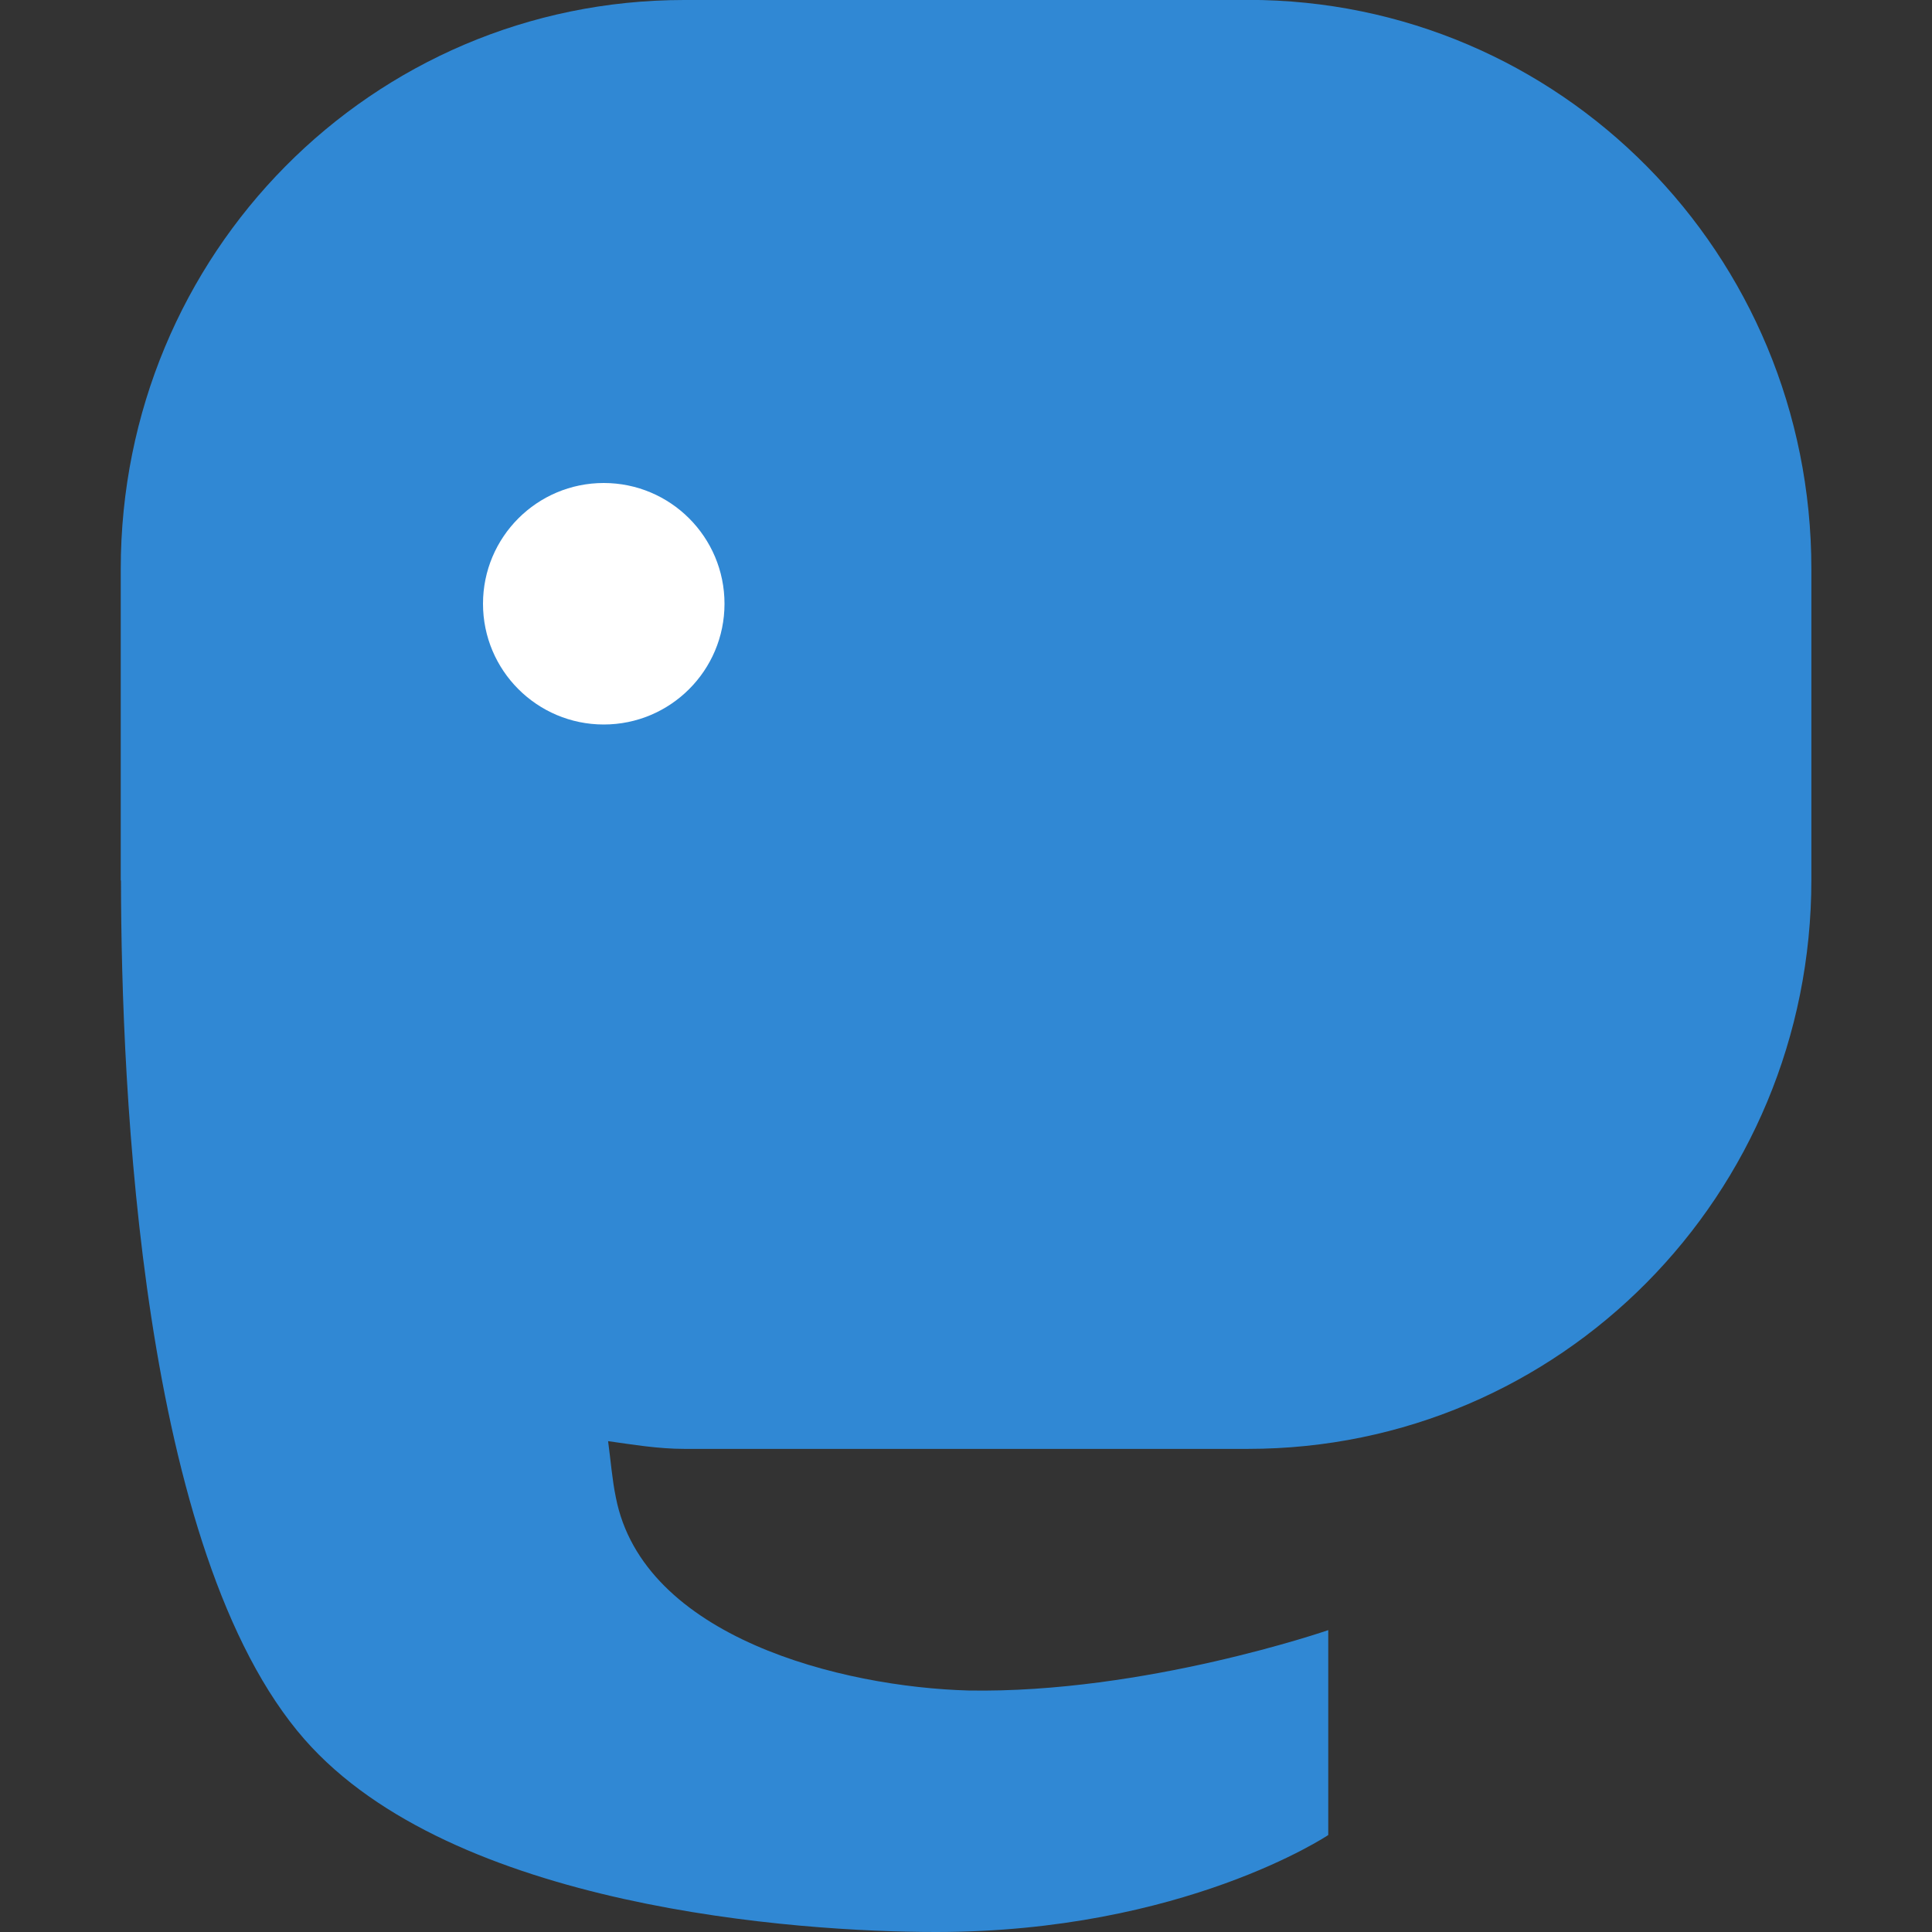 <svg height="16" viewBox="0 0 16 16" width="16" xmlns="http://www.w3.org/2000/svg"><rect x="0" y="0" width="16" height="16" fill="#333333" stroke="none"/><path d="m5.666 0c-2.585 0-4.666 2.102-4.666 4.713v2.574c0 .003.002.006.002.01.002 1.723.164 5.563 1.521 7.109 1.224 1.394 4.076 1.594 5.229 1.594 2.049 0 3.248-.803 3.248-.803v-1.697s-1.521.526-2.98.5c-1.05-.029-2.695-.44-2.92-1.6-.03-.144-.043-.309-.064-.465.209.029.414.064.631.064h4.668c2.585 0 4.666-2.102 4.666-4.713v-2.574c0-2.611-2.081-4.713-4.666-4.713z" fill="#3088d4"/><circle cx="5" cy="5" fill="#fff" r="1"/></svg>